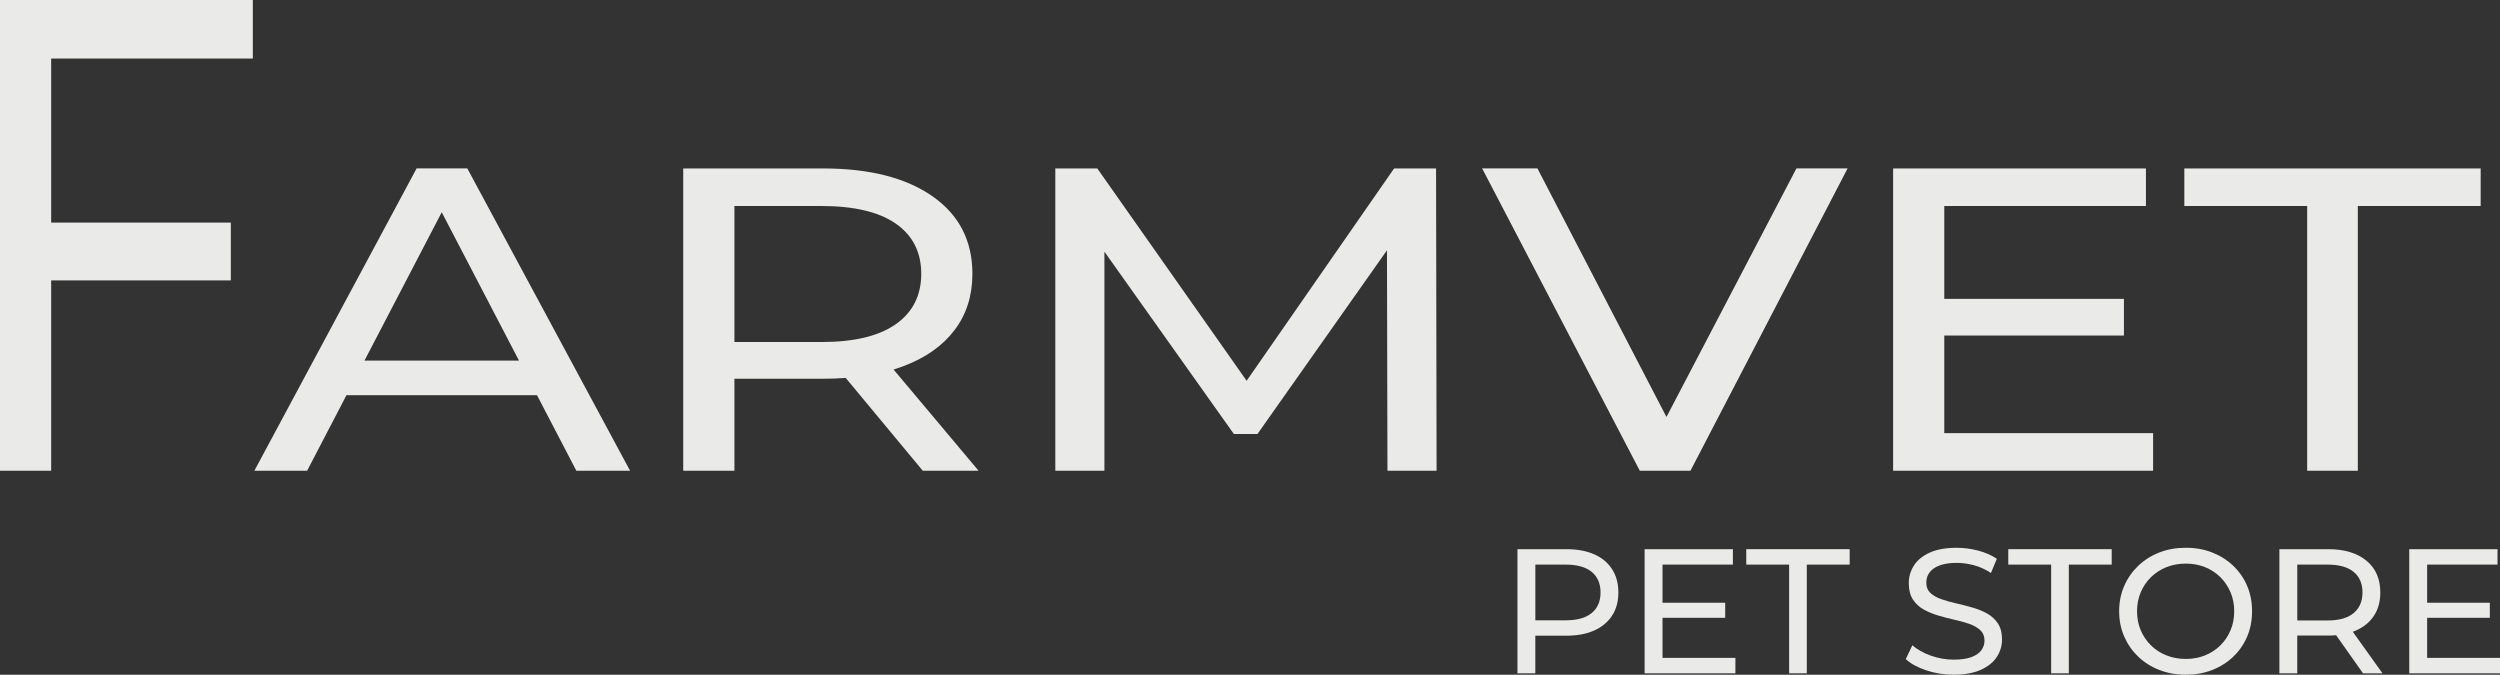 <?xml version="1.0" encoding="UTF-8"?>
<svg id="Camada_2" data-name="Camada 2" xmlns="http://www.w3.org/2000/svg" viewBox="0 0 722.67 195.04">
  <rect x="0" y="0" width="722.67" height="195.04" fill="#333333" stroke="none"/>
  <defs>
    <style>
      .cls-1 {
        fill: #eaebe9;
        stroke-width: 0px;
      }
    </style>
  </defs>
  <g id="Camada_1-2" data-name="Camada 1">
    <g>
      <g>
        <path class="cls-1" d="M0,136.07V0h73.08v16.91H14.79v119.16H0ZM13.32,81.06v-16.72h53.41v16.72H13.32Z"/>
        <path class="cls-1" d="M73.53,136.07l46.9-87.39h14.65l47.05,87.39h-15.53l-41.87-80.4h5.92l-41.87,80.4h-15.24ZM93.5,114.23l4-9.99h58.29l4.29,9.99h-66.58Z"/>
        <path class="cls-1" d="M197.5,136.07V48.69h40.39c13.41,0,23.97,2.68,31.66,8.05,7.69,5.37,11.54,12.84,11.54,22.41,0,6.33-1.73,11.76-5.18,16.29-3.45,4.54-8.38,8.01-14.79,10.42-6.41,2.41-14.15,3.62-23.23,3.62h-32.25l6.66-5.74v32.33h-14.79ZM212.3,104.99l-6.66-6.12h31.81c9.47,0,16.64-1.73,21.53-5.18,4.88-3.45,7.32-8.3,7.32-14.54s-2.44-11.07-7.32-14.48c-4.88-3.41-12.06-5.12-21.53-5.12h-31.81l6.66-6.24v51.68ZM266.74,136.07l-26.33-31.71h15.83l26.63,31.71h-16.13Z"/>
        <path class="cls-1" d="M305.06,136.07V48.69h12.13l46.45,66.04h-6.51l45.86-66.04h12.13l.15,87.39h-14.2l-.15-68.54h3.4l-40.83,57.92h-6.81l-41.13-57.92h3.7v68.54h-14.2Z"/>
        <path class="cls-1" d="M474.01,136.07l-45.57-87.39h15.98l41.87,80.65h-9.17l42.17-80.65h14.79l-45.42,87.39h-14.65Z"/>
        <path class="cls-1" d="M547.24,136.07V48.69h73.08v10.86h-58.29v65.66h60.36v10.86h-75.16ZM560.7,97v-10.61h53.26v10.61h-53.26Z"/>
        <path class="cls-1" d="M666.93,136.07V59.55h-35.51v-10.86h85.66v10.86h-35.51v76.53h-14.65Z"/>
      </g>
      <g>
        <path class="cls-1" d="M438.65,194.63v-35.88h14.09c3.17,0,5.87.5,8.11,1.49,2.24.99,3.96,2.43,5.16,4.31,1.2,1.88,1.81,4.12,1.81,6.71s-.6,4.83-1.81,6.69c-1.21,1.86-2.93,3.3-5.16,4.3-2.24,1.01-4.94,1.51-8.11,1.51h-11.25l2.32-2.41v13.28h-5.16ZM443.82,181.87l-2.32-2.56h11.1c3.3,0,5.81-.7,7.51-2.1,1.7-1.4,2.56-3.38,2.56-5.95s-.85-4.54-2.56-5.95c-1.7-1.4-4.21-2.1-7.51-2.1h-11.1l2.32-2.56v21.22Z"/>
        <path class="cls-1" d="M475.41,194.63v-35.88h25.51v4.46h-20.34v26.96h21.07v4.46h-26.23ZM480.11,178.59v-4.36h18.59v4.36h-18.59Z"/>
        <path class="cls-1" d="M517.18,194.63v-31.42h-12.39v-4.46h29.89v4.46h-12.39v31.42h-5.11Z"/>
        <path class="cls-1" d="M564.73,195.04c-2.75,0-5.39-.42-7.9-1.26-2.51-.84-4.49-1.92-5.94-3.25l1.91-4c1.38,1.2,3.13,2.19,5.27,2.97s4.35,1.18,6.66,1.18c2.1,0,3.8-.24,5.11-.72,1.31-.48,2.27-1.14,2.89-1.97.62-.84.93-1.79.93-2.84,0-1.23-.41-2.22-1.21-2.97s-1.86-1.36-3.15-1.82c-1.29-.46-2.71-.86-4.26-1.2-1.55-.34-3.11-.74-4.67-1.2s-2.99-1.05-4.29-1.77c-1.29-.72-2.33-1.68-3.12-2.9-.79-1.21-1.19-2.78-1.19-4.69s.49-3.54,1.47-5.1c.98-1.55,2.5-2.8,4.54-3.74,2.05-.94,4.65-1.41,7.82-1.41,2.1,0,4.18.27,6.25.82,2.07.55,3.85,1.33,5.37,2.36l-1.7,4.1c-1.55-1.02-3.18-1.77-4.9-2.23-1.72-.46-3.39-.69-5.01-.69-2.03,0-3.7.26-5.01.77-1.31.51-2.26,1.2-2.87,2.05-.6.85-.9,1.81-.9,2.87,0,1.26.4,2.27,1.21,3.02.81.75,1.86,1.35,3.15,1.79,1.29.44,2.71.85,4.26,1.2s3.11.76,4.67,1.2c1.57.44,3,1.02,4.29,1.74,1.29.72,2.33,1.67,3.12,2.87.79,1.2,1.19,2.73,1.19,4.61s-.5,3.49-1.5,5.05c-1,1.56-2.54,2.8-4.62,3.74-2.08.94-4.71,1.41-7.87,1.41Z"/>
        <path class="cls-1" d="M592.92,194.63v-31.42h-12.39v-4.46h29.89v4.46h-12.39v31.42h-5.11Z"/>
        <path class="cls-1" d="M631.85,195.04c-2.75,0-5.31-.46-7.67-1.38-2.36-.92-4.4-2.21-6.12-3.87-1.72-1.66-3.06-3.6-4.03-5.82-.96-2.22-1.45-4.65-1.45-7.28s.48-5.06,1.45-7.28c.96-2.22,2.31-4.16,4.03-5.82,1.72-1.66,3.75-2.95,6.09-3.87,2.34-.92,4.91-1.38,7.69-1.38s5.29.45,7.62,1.36c2.32.91,4.35,2.19,6.09,3.84,1.74,1.66,3.08,3.6,4.03,5.82.95,2.22,1.42,4.66,1.42,7.33s-.47,5.11-1.42,7.33-2.29,4.16-4.03,5.82c-1.74,1.66-3.77,2.94-6.09,3.84-2.32.91-4.86,1.36-7.62,1.36ZM631.85,190.48c2,0,3.85-.34,5.55-1.03,1.7-.68,3.18-1.65,4.44-2.89,1.26-1.25,2.24-2.71,2.94-4.38.71-1.67,1.06-3.5,1.06-5.48s-.35-3.81-1.06-5.48c-.71-1.67-1.69-3.13-2.94-4.38-1.26-1.25-2.74-2.21-4.44-2.9-1.7-.68-3.55-1.02-5.55-1.02s-3.9.34-5.6,1.02c-1.7.68-3.19,1.65-4.47,2.9-1.27,1.25-2.26,2.71-2.97,4.38-.71,1.67-1.06,3.5-1.06,5.48s.35,3.81,1.06,5.48,1.7,3.13,2.97,4.38c1.27,1.25,2.76,2.21,4.47,2.89,1.7.68,3.57,1.03,5.6,1.03Z"/>
        <path class="cls-1" d="M658.9,194.63v-35.88h14.09c4.68,0,8.36,1.1,11.05,3.31,2.69,2.2,4.03,5.27,4.03,9.2,0,2.6-.6,4.83-1.81,6.69-1.21,1.86-2.93,3.29-5.16,4.28-2.24.99-4.94,1.49-8.11,1.49h-11.25l2.32-2.36v13.28h-5.16ZM664.07,181.87l-2.32-2.51h11.1c3.3,0,5.81-.71,7.51-2.13,1.7-1.42,2.56-3.41,2.56-5.97s-.85-4.54-2.56-5.95c-1.7-1.4-4.21-2.1-7.51-2.1h-11.1l2.32-2.56v21.22ZM683.07,194.63l-9.19-13.02h5.52l9.29,13.02h-5.63Z"/>
        <path class="cls-1" d="M696.44,194.63v-35.88h25.51v4.46h-20.34v26.96h21.07v4.46h-26.23ZM701.14,178.59v-4.36h18.59v4.36h-18.59Z"/>
      </g>
    </g>
  </g>
</svg>